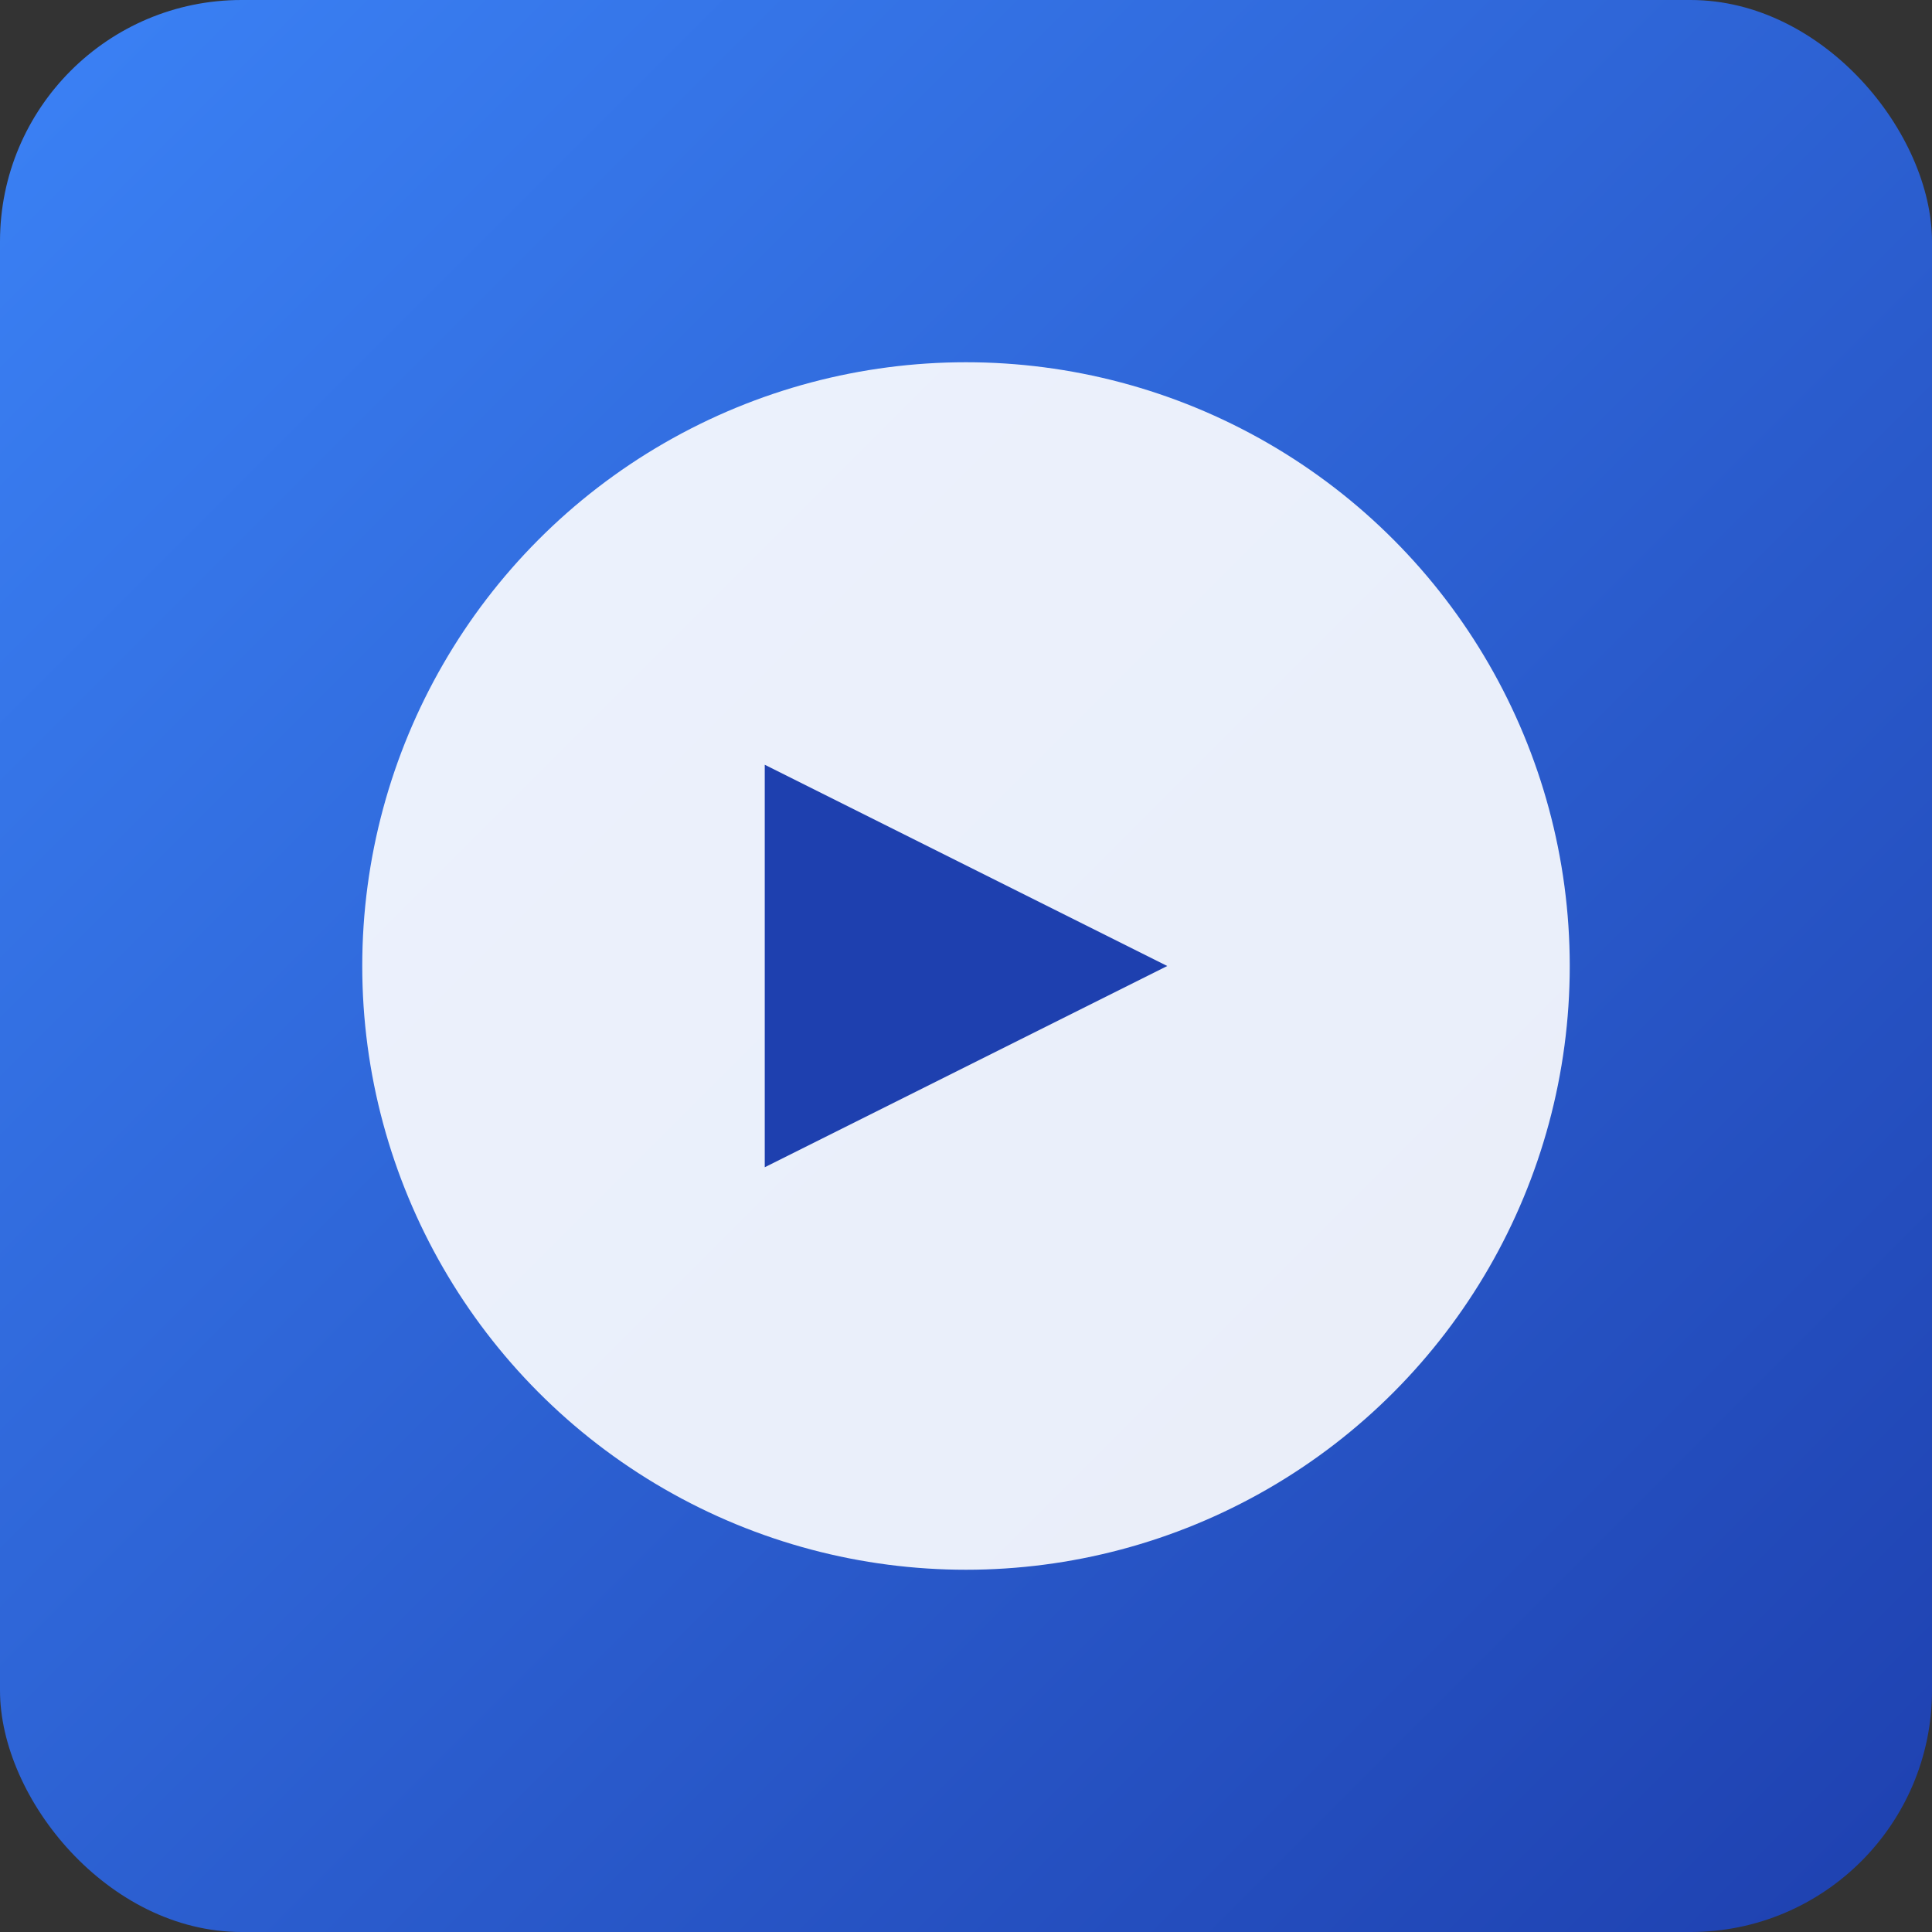 <svg width="192" height="192" xmlns="http://www.w3.org/2000/svg">
  <rect width="100%" height="100%" fill="#333333" stroke="none"/>
  <defs>
    <linearGradient id="grad" x1="0%" y1="0%" x2="100%" y2="100%">
      <stop offset="0%" style="stop-color:#3B82F6;stop-opacity:1" />
      <stop offset="100%" style="stop-color:#1E40AF;stop-opacity:1" />
    </linearGradient>
  </defs>
  <rect width="192" height="192" rx="24" fill="url(#grad)"/>
  <circle cx="96" cy="96" r="60" fill="white" opacity="0.9"/>
  <path d="M76 76 L116 96 L76 116 Z" fill="#1E40AF"/>
</svg>
